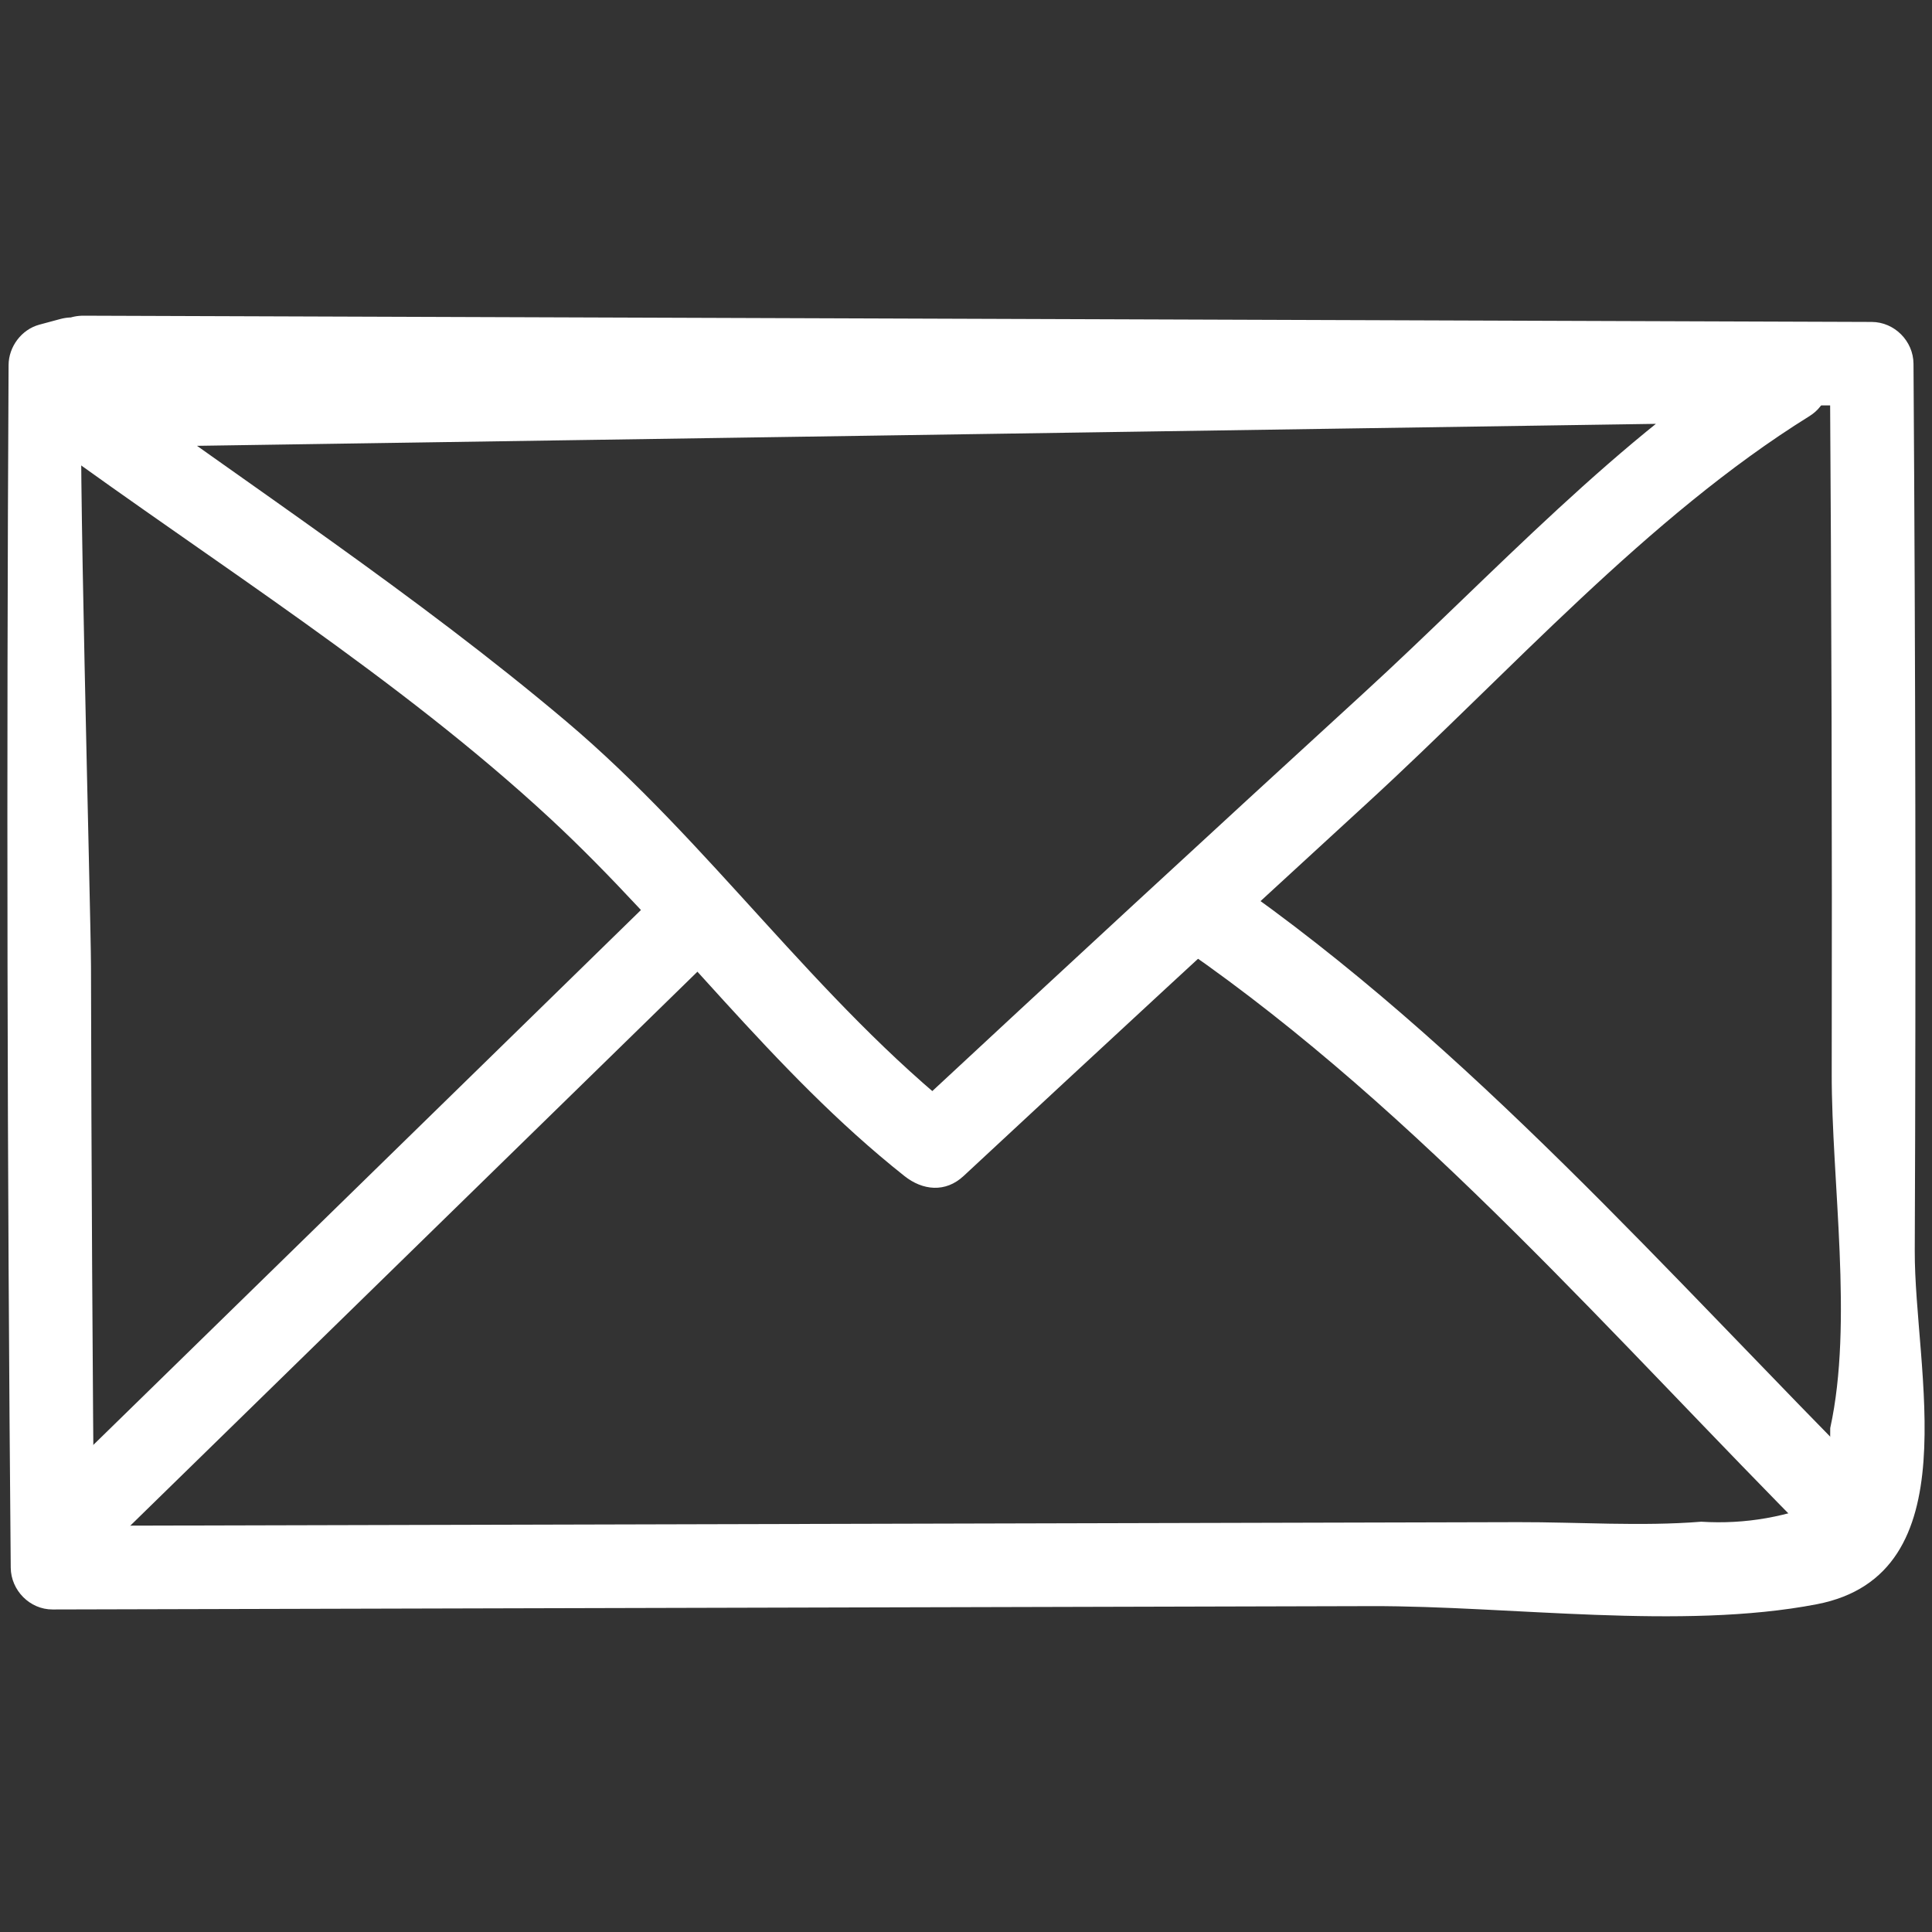 <?xml version="1.0" encoding="UTF-8" standalone="no"?>
<svg
   xmlns:dc="http://purl.org/dc/elements/1.1/"
   xmlns:cc="http://creativecommons.org/ns#"
   xmlns:rdf="http://www.w3.org/1999/02/22-rdf-syntax-ns#"
   xmlns:svg="http://www.w3.org/2000/svg"
   xmlns="http://www.w3.org/2000/svg"
   xmlns:sodipodi="http://sodipodi.sourceforge.net/DTD/sodipodi-0.dtd"
   xmlns:inkscape="http://www.inkscape.org/namespaces/inkscape"
   id="Layer_1"
   style="enable-background:new 0 0 52 52;"
   version="1.1"
   viewBox="0 0 52 52"
   xml:space="preserve"
   sodipodi:docname="mail.svg"
   inkscape:version="0.92.3 (2405546, 2018-03-11)"><rect x="0" y="0" width="52" height="52" fill="#333333" stroke="none"/><defs
     id="defs226" /><sodipodi:namedview
     pagecolor="#ffffff"
     bordercolor="#666666"
     borderopacity="1"
     objecttolerance="10"
     gridtolerance="10"
     guidetolerance="10"
     inkscape:pageopacity="0"
     inkscape:pageshadow="2"
     inkscape:window-width="1440"
     inkscape:window-height="876"
     id="namedview224"
     showgrid="false"
     inkscape:zoom="4.5384615"
     inkscape:cx="26"
     inkscape:cy="26"
     inkscape:window-x="0"
     inkscape:window-y="24"
     inkscape:window-maximized="0"
     inkscape:current-layer="Layer_1" /><style
     type="text/css"
     id="style203">
	.st0{fill:#231F20;}
</style><g
     id="g221"
     style="fill:#ffffff"><g
       id="g207"
       style="fill:#ffffff"><path
         class="st0"
         d="m 2.253,10.747 c 16.041,0.056 32.083,0.113 48.124,0.169 -0.375,-0.375 -0.75,-0.75 -1.125,-1.125 0.042,6.365 0.062,12.731 0.049,19.097 -0.006,2.903 0.585,6.701 -0.04,9.548 -0.004,0.637 -0.009,1.273 -0.013,1.91 -1.119,0.482 -2.272,0.686 -3.46,0.611 -1.61,0.13 -3.321,0.008 -4.93,0.012 -13.148,0.033 -26.296,0.066 -39.444,0.099 0.375,0.375 0.75,0.75 1.125,1.125 C 2.491,36.799 2.459,31.404 2.449,26.009 2.447,24.671 2.07,10.797 2.216,10.758 3.612,10.38 3.019,8.209 1.617,8.588 1.431,8.638 1.244,8.689 1.057,8.739 0.578,8.869 0.234,9.332 0.231,9.824 0.174,20.614 0.193,31.404 0.289,42.194 c 0.005,0.607 0.511,1.127 1.125,1.125 7.889,-0.02 15.777,-0.04 23.666,-0.06 3.944,-0.01 7.889,-0.02 11.833,-0.03 3.743,-0.009 8.333,0.652 11.983,-0.05 4.159,-0.8 2.627,-6.303 2.64,-9.518 0.033,-7.957 0.019,-15.914 -0.034,-23.871 -0.004,-0.61 -0.512,-1.123 -1.125,-1.125 C 34.336,8.61 18.294,8.553 2.253,8.497 c -1.448,-0.005 -1.45,2.245 0,2.25 z"
         id="path205"
         inkscape:connector-curvature="0"
         style="fill:#ffffff" /></g><g
       id="g211"
       style="fill:#ffffff"><path
         class="st0"
         d="m 1.313,11.897 c 4.491,3.279 9.407,6.347 13.49,10.129 3.333,3.088 5.958,6.789 9.54,9.627 0.49,0.389 1.103,0.454 1.591,0 3.62,-3.366 7.248,-6.722 10.891,-10.062 3.778,-3.464 7.511,-7.677 11.877,-10.391 0.925,-0.575 0.577,-2.114 -0.568,-2.096 -15.418,0.232 -30.835,0.465 -46.253,0.697 -1.446,0.022 -1.451,2.272 0,2.25 C 17.299,11.818 32.716,11.586 48.134,11.354 47.945,10.655 47.755,9.956 47.566,9.257 43.547,11.756 40.17,15.482 36.692,18.665 c -4.132,3.782 -8.247,7.583 -12.349,11.398 0.53,0 1.061,0 1.591,0 C 21.954,26.908 19.099,22.673 15.231,19.408 11.2,16.004 6.707,13.063 2.449,9.954 1.278,9.099 0.154,11.051 1.313,11.897 Z"
         id="path209"
         inkscape:connector-curvature="0"
         style="fill:#ffffff" /></g><g
       id="g215"
       style="fill:#ffffff"><path
         class="st0"
         d="m 31.894,25.557 c 6.356,4.411 11.573,10.494 17.009,15.954 1.023,1.028 2.614,-0.563 1.591,-1.591 -5.588,-5.613 -10.928,-11.77 -17.464,-16.306 -1.192,-0.827 -2.318,1.122 -1.136,1.943 z"
         id="path213"
         inkscape:connector-curvature="0"
         style="fill:#ffffff" /></g><g
       id="g219"
       style="fill:#ffffff"><path
         class="st0"
         d="m 17.8,23.957 c -5.339,5.215 -10.679,10.431 -16.018,15.646 -1.038,1.014 0.554,2.604 1.591,1.591 5.339,-5.215 10.679,-10.431 16.018,-15.646 1.038,-1.014 -0.554,-2.604 -1.591,-1.591 z"
         id="path217"
         inkscape:connector-curvature="0"
         style="fill:#ffffff" /></g></g></svg>